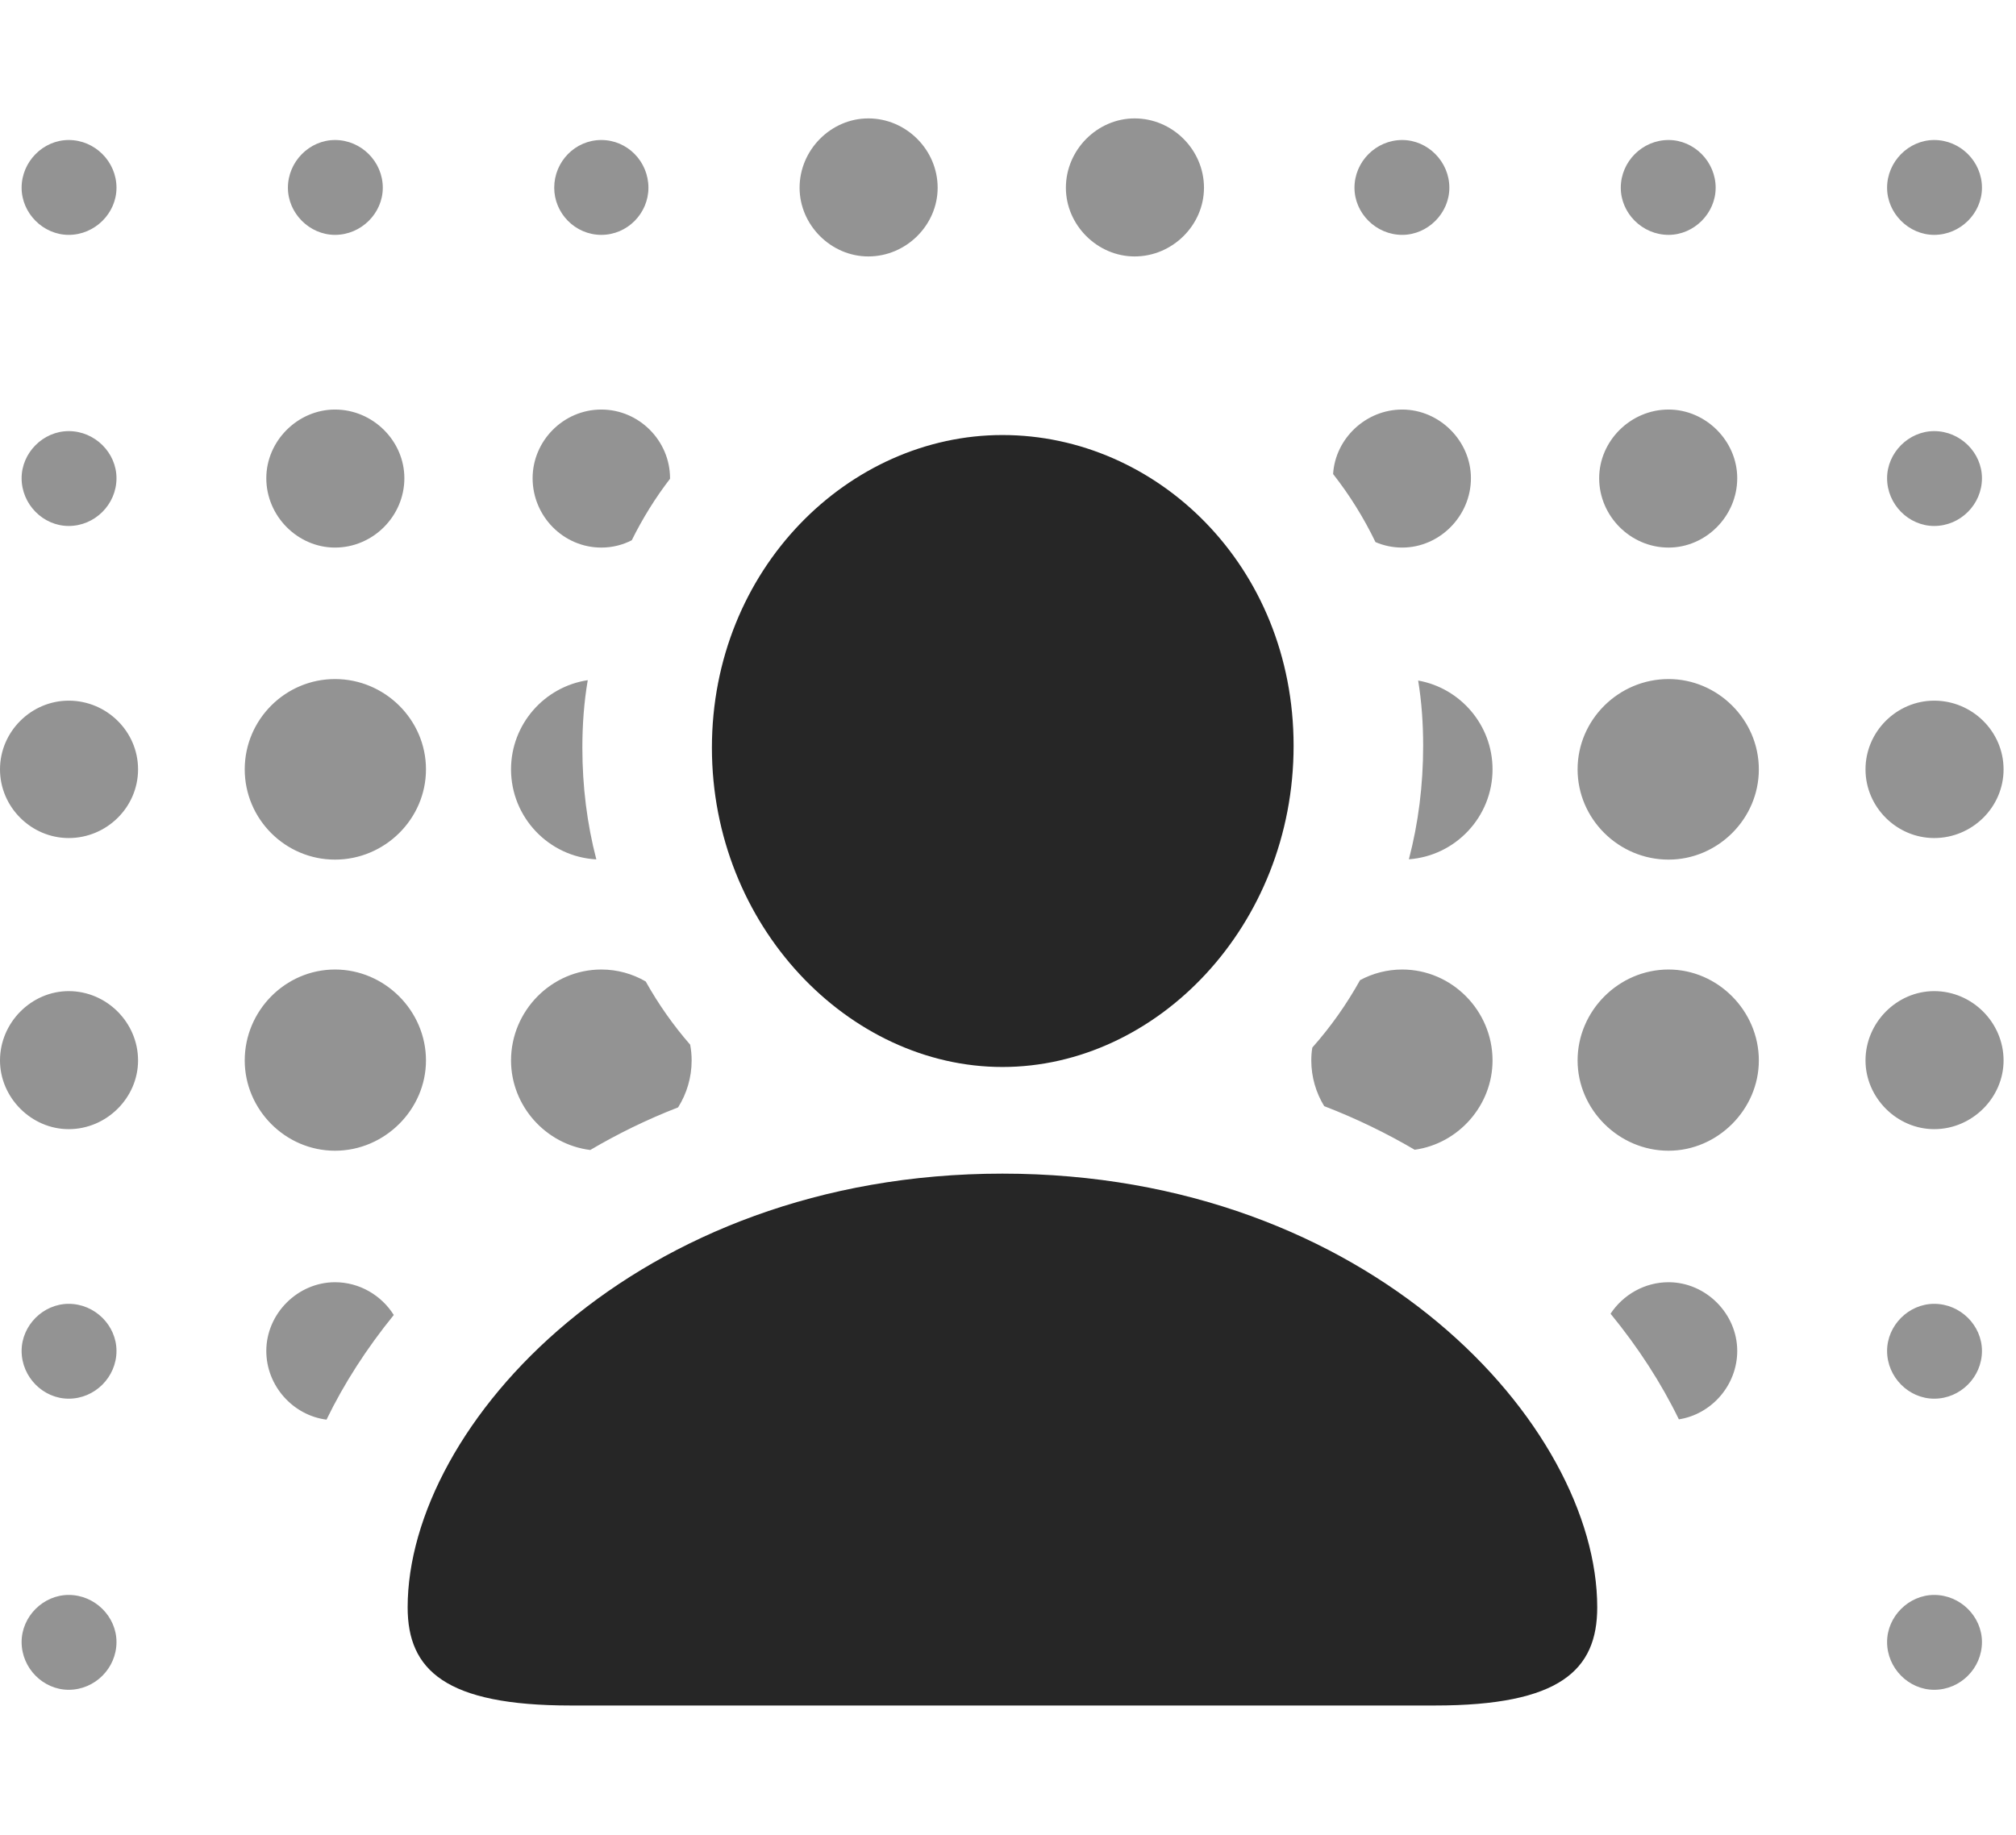 <?xml version="1.0" encoding="UTF-8"?>
<!--Generator: Apple Native CoreSVG 326-->
<!DOCTYPE svg
PUBLIC "-//W3C//DTD SVG 1.1//EN"
       "http://www.w3.org/Graphics/SVG/1.1/DTD/svg11.dtd">
<svg version="1.1" xmlns="http://www.w3.org/2000/svg" xmlns:xlink="http://www.w3.org/1999/xlink" viewBox="0 0 60.176 54.785">
 <g>
  <rect height="54.785" opacity="0" width="60.176" x="0" y="0"/>
  <path d="M59.16 49.023C59.16 49.805 58.516 50.449 57.734 50.449C56.973 50.449 56.328 49.805 56.328 49.023C56.328 48.262 56.973 47.617 57.734 47.617C58.516 47.617 59.16 48.262 59.16 49.023ZM3.477 49.023C3.477 49.805 2.832 50.449 2.051 50.449C1.289 50.449 0.645 49.805 0.645 49.023C0.645 48.262 1.289 47.617 2.051 47.617C2.832 47.617 3.477 48.262 3.477 49.023ZM11.754 39.259C10.941 40.261 10.265 41.312 9.746 42.384C8.747 42.256 7.949 41.377 7.949 40.332C7.949 39.219 8.887 38.281 10 38.281C10.735 38.281 11.388 38.676 11.754 39.259ZM51.855 40.332C51.855 41.358 51.086 42.224 50.113 42.375C49.587 41.292 48.901 40.231 48.074 39.221C48.445 38.659 49.086 38.281 49.805 38.281C50.918 38.281 51.855 39.219 51.855 40.332ZM59.16 40.332C59.16 41.113 58.516 41.758 57.734 41.758C56.973 41.758 56.328 41.113 56.328 40.332C56.328 39.57 56.973 38.926 57.734 38.926C58.516 38.926 59.16 39.57 59.16 40.332ZM3.477 40.332C3.477 41.113 2.832 41.758 2.051 41.758C1.289 41.758 0.645 41.113 0.645 40.332C0.645 39.57 1.289 38.926 2.051 38.926C2.832 38.926 3.477 39.57 3.477 40.332ZM12.715 31.66C12.715 33.125 11.484 34.355 10 34.355C8.516 34.355 7.305 33.125 7.305 31.66C7.305 30.176 8.516 28.945 10 28.945C11.484 28.945 12.715 30.176 12.715 31.66ZM52.5 31.66C52.5 33.125 51.27 34.355 49.805 34.355C48.32 34.355 47.09 33.125 47.09 31.66C47.09 30.176 48.32 28.945 49.805 28.945C51.27 28.945 52.5 30.176 52.5 31.66ZM19.274 29.302C19.654 29.981 20.099 30.613 20.601 31.189C20.63 31.341 20.645 31.499 20.645 31.66C20.645 32.17 20.498 32.652 20.241 33.061C19.308 33.423 18.435 33.853 17.619 34.333C16.289 34.169 15.254 33.015 15.254 31.66C15.254 30.176 16.465 28.945 17.949 28.945C18.431 28.945 18.883 29.075 19.274 29.302ZM44.551 31.66C44.551 33 43.537 34.144 42.227 34.326C41.388 33.834 40.488 33.394 39.526 33.024C39.281 32.623 39.141 32.155 39.141 31.66C39.141 31.529 39.15 31.4 39.172 31.275C39.714 30.664 40.192 29.99 40.597 29.262C40.974 29.06 41.403 28.945 41.855 28.945C43.34 28.945 44.551 30.176 44.551 31.66ZM4.121 31.66C4.121 32.773 3.184 33.711 2.051 33.711C0.938 33.711 0 32.773 0 31.66C0 30.527 0.938 29.59 2.051 29.59C3.184 29.59 4.121 30.527 4.121 31.66ZM59.805 31.66C59.805 32.773 58.867 33.711 57.734 33.711C56.621 33.711 55.684 32.773 55.684 31.66C55.684 30.527 56.621 29.59 57.734 29.59C58.867 29.59 59.805 30.527 59.805 31.66ZM52.5 22.969C52.5 24.453 51.27 25.664 49.805 25.664C48.32 25.664 47.09 24.453 47.09 22.969C47.09 21.484 48.32 20.273 49.805 20.273C51.27 20.273 52.5 21.484 52.5 22.969ZM12.715 22.969C12.715 24.453 11.484 25.664 10 25.664C8.516 25.664 7.305 24.453 7.305 22.969C7.305 21.484 8.516 20.273 10 20.273C11.484 20.273 12.715 21.484 12.715 22.969ZM17.383 22.324C17.383 23.477 17.523 24.596 17.8 25.657C16.384 25.582 15.254 24.403 15.254 22.969C15.254 21.622 16.25 20.501 17.544 20.307C17.433 20.958 17.383 21.633 17.383 22.324ZM44.551 22.969C44.551 24.386 43.447 25.554 42.054 25.654C42.337 24.577 42.48 23.44 42.48 22.266C42.48 21.598 42.434 20.946 42.331 20.318C43.59 20.541 44.551 21.647 44.551 22.969ZM59.805 22.969C59.805 24.102 58.867 25.02 57.734 25.02C56.621 25.02 55.684 24.102 55.684 22.969C55.684 21.836 56.621 20.918 57.734 20.918C58.867 20.918 59.805 21.836 59.805 22.969ZM4.121 22.969C4.121 24.102 3.184 25.02 2.051 25.02C0.938 25.02 0 24.102 0 22.969C0 21.836 0.938 20.918 2.051 20.918C3.184 20.918 4.121 21.836 4.121 22.969ZM51.855 14.277C51.855 15.41 50.918 16.348 49.805 16.348C48.672 16.348 47.734 15.41 47.734 14.277C47.734 13.164 48.672 12.227 49.805 12.227C50.918 12.227 51.855 13.164 51.855 14.277ZM43.906 14.277C43.906 15.41 42.969 16.348 41.855 16.348C41.573 16.348 41.303 16.29 41.057 16.184C40.705 15.454 40.28 14.774 39.792 14.152C39.857 13.094 40.766 12.227 41.855 12.227C42.969 12.227 43.906 13.164 43.906 14.277ZM20 14.277L19.999 14.295C19.563 14.861 19.182 15.475 18.858 16.129C18.585 16.27 18.276 16.348 17.949 16.348C16.816 16.348 15.898 15.41 15.898 14.277C15.898 13.164 16.816 12.227 17.949 12.227C19.082 12.227 20 13.164 20 14.277ZM12.07 14.277C12.07 15.41 11.133 16.348 10 16.348C8.887 16.348 7.949 15.41 7.949 14.277C7.949 13.164 8.887 12.227 10 12.227C11.133 12.227 12.07 13.164 12.07 14.277ZM59.16 14.277C59.16 15.059 58.516 15.703 57.734 15.703C56.973 15.703 56.328 15.059 56.328 14.277C56.328 13.516 56.973 12.871 57.734 12.871C58.516 12.871 59.16 13.516 59.16 14.277ZM3.477 14.277C3.477 15.059 2.832 15.703 2.051 15.703C1.289 15.703 0.645 15.059 0.645 14.277C0.645 13.516 1.289 12.871 2.051 12.871C2.832 12.871 3.477 13.516 3.477 14.277ZM35.938 5.605C35.938 6.719 35 7.656 33.867 7.656C32.754 7.656 31.816 6.719 31.816 5.605C31.816 4.473 32.754 3.535 33.867 3.535C35 3.535 35.938 4.473 35.938 5.605ZM27.988 5.605C27.988 6.719 27.051 7.656 25.918 7.656C24.805 7.656 23.867 6.719 23.867 5.605C23.867 4.473 24.805 3.535 25.918 3.535C27.051 3.535 27.988 4.473 27.988 5.605ZM59.16 5.605C59.16 6.367 58.516 7.012 57.734 7.012C56.973 7.012 56.328 6.367 56.328 5.605C56.328 4.824 56.973 4.18 57.734 4.18C58.516 4.18 59.16 4.824 59.16 5.605ZM51.211 5.605C51.211 6.367 50.566 7.012 49.805 7.012C49.023 7.012 48.379 6.367 48.379 5.605C48.379 4.824 49.023 4.18 49.805 4.18C50.566 4.18 51.211 4.824 51.211 5.605ZM43.262 5.605C43.262 6.367 42.617 7.012 41.855 7.012C41.074 7.012 40.43 6.367 40.43 5.605C40.43 4.824 41.074 4.18 41.855 4.18C42.617 4.18 43.262 4.824 43.262 5.605ZM19.355 5.605C19.355 6.367 18.73 7.012 17.949 7.012C17.168 7.012 16.543 6.367 16.543 5.605C16.543 4.824 17.168 4.18 17.949 4.18C18.73 4.18 19.355 4.824 19.355 5.605ZM11.426 5.605C11.426 6.367 10.781 7.012 10 7.012C9.238 7.012 8.594 6.367 8.594 5.605C8.594 4.824 9.238 4.18 10 4.18C10.781 4.18 11.426 4.824 11.426 5.605ZM3.477 5.605C3.477 6.367 2.832 7.012 2.051 7.012C1.289 7.012 0.645 6.367 0.645 5.605C0.645 4.824 1.289 4.18 2.051 4.18C2.832 4.18 3.477 4.824 3.477 5.605Z" fill="black" fill-opacity="0.425"/>
  <path d="M29.922 31.855C34.531 31.855 38.613 27.637 38.613 22.266C38.613 16.895 34.531 12.988 29.922 12.988C25.332 12.988 21.25 16.992 21.25 22.324C21.25 27.637 25.332 31.855 29.922 31.855ZM17.031 50.918L42.832 50.918C46.562 50.918 47.676 49.863 47.676 47.988C47.676 42.559 40.898 35.039 29.922 35.039C18.965 35.039 12.168 42.559 12.168 47.988C12.168 49.863 13.301 50.918 17.031 50.918Z" fill="black" fill-opacity="0.85"/>
 </g>
</svg>

